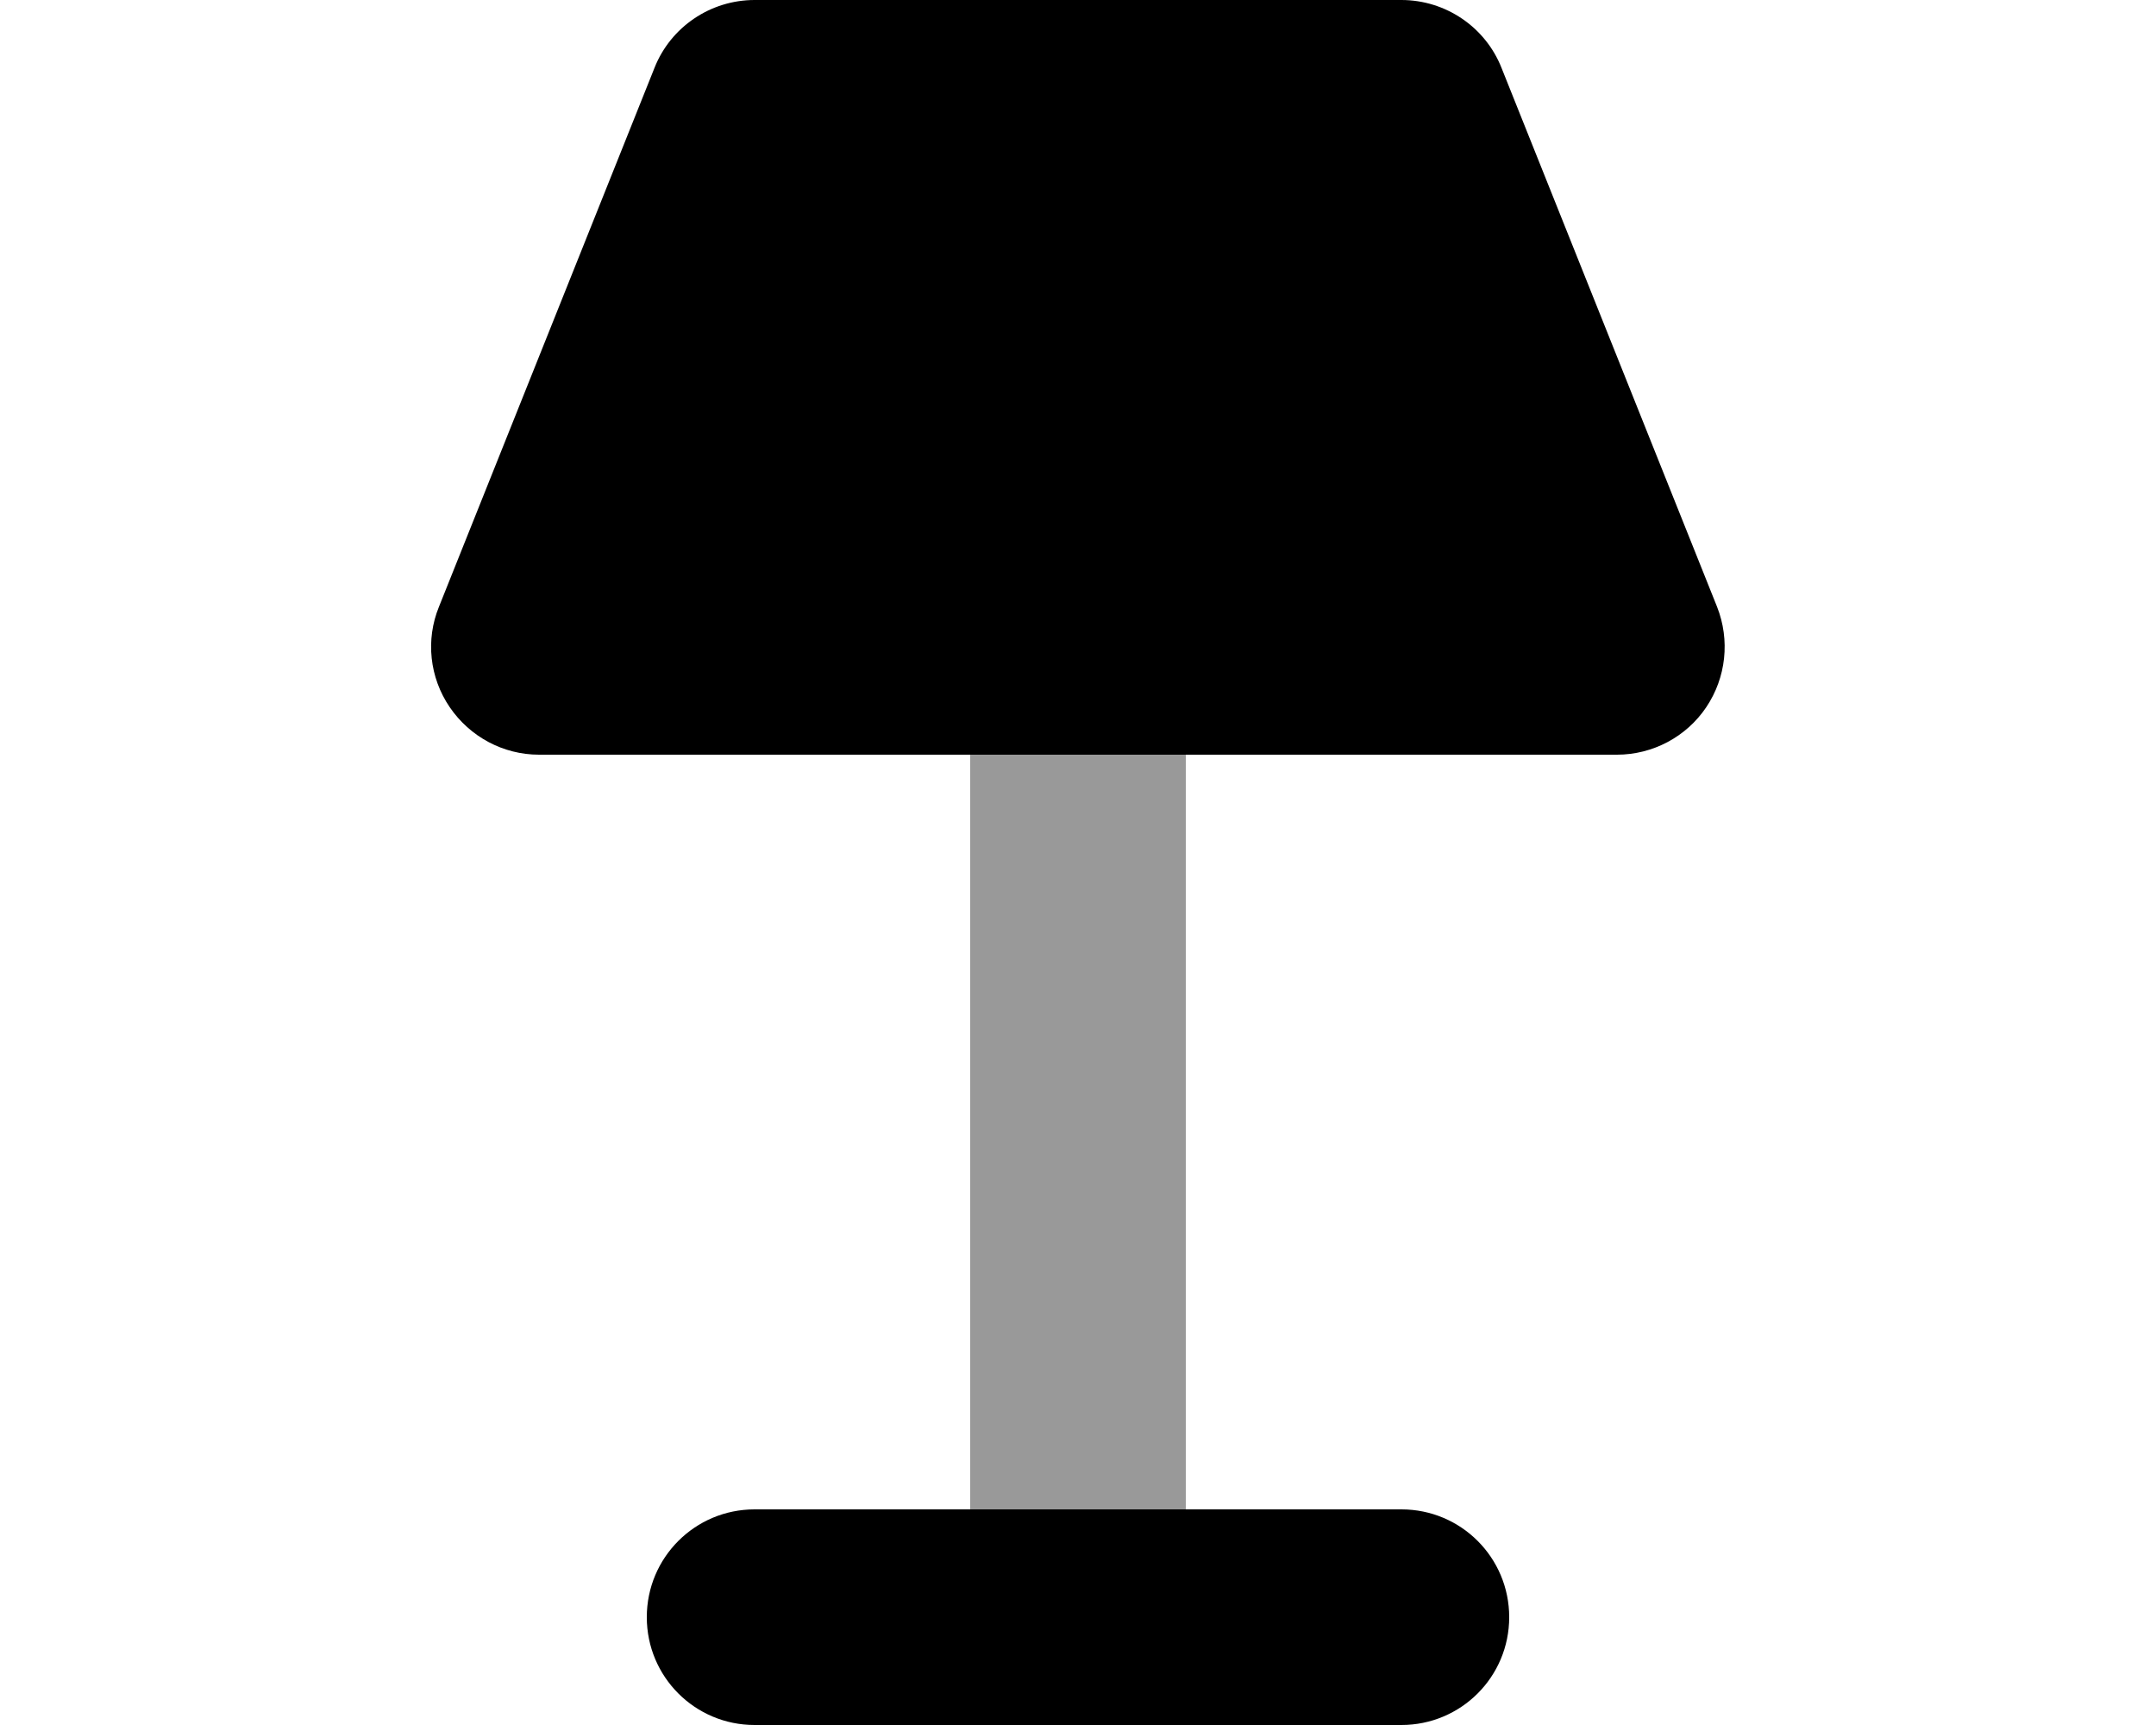 <svg xmlns="http://www.w3.org/2000/svg" viewBox="0 0 640 512"><!--! Font Awesome Pro 6.4.2 by @fontawesome - https://fontawesome.com License - https://fontawesome.com/license (Commercial License) Copyright 2023 Fonticons, Inc. --><path class="fa-primary" style="fill:inherit;opacity:1;" d="M194.3 20.1C199.1 8 210.9 0 224 0H416c13.1 0 24.9 8 29.7 20.1l64 160c3.9 9.9 2.7 21-3.2 29.8s-15.9 14.1-26.5 14.1H160c-10.6 0-20.5-5.3-26.5-14.1s-7.2-20-3.2-29.8l64-160zM224 448h96 96c17.7 0 32 14.3 32 32s-14.3 32-32 32H320 224c-17.7 0-32-14.3-32-32s14.3-32 32-32z"/><path class="fa-secondary" style="fill:inherit;opacity:.4;" d="M352 224H288V448h64V224z"/></svg>